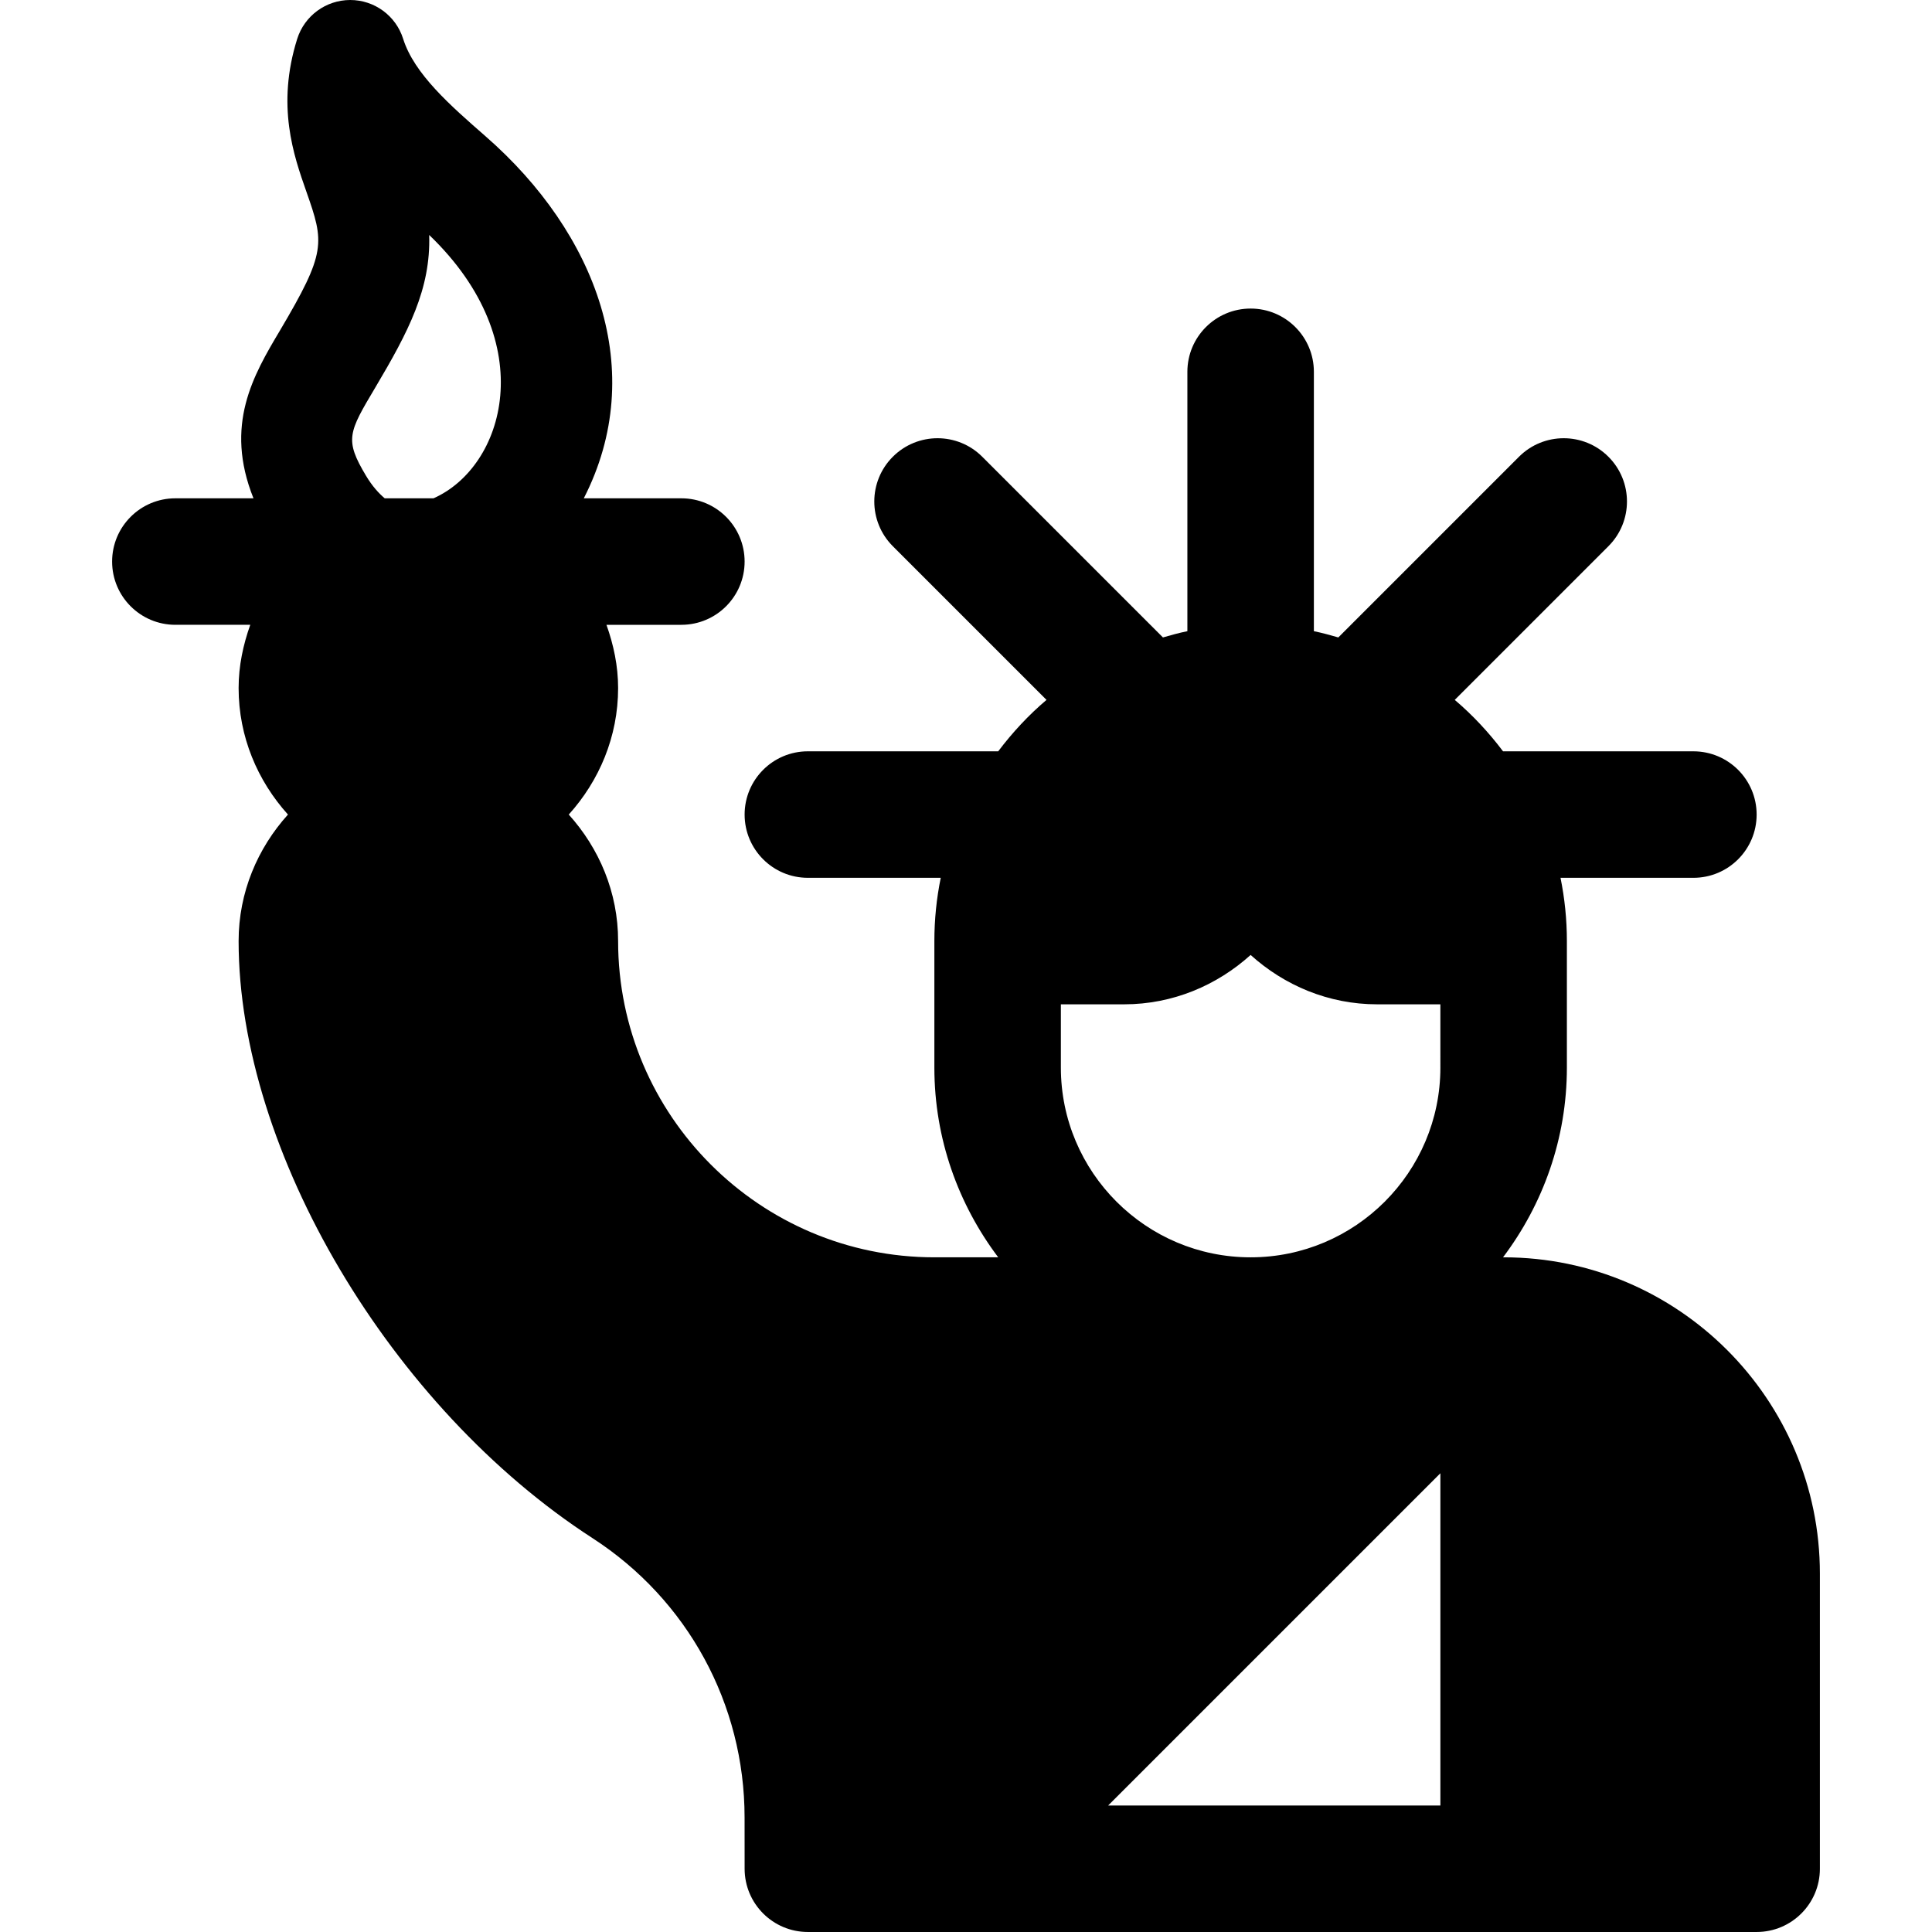 <?xml version="1.0" encoding="iso-8859-1"?>
<!-- Generator: Adobe Illustrator 19.0.0, SVG Export Plug-In . SVG Version: 6.00 Build 0)  -->
<svg version="1.1" id="Layer_1" xmlns="http://www.w3.org/2000/svg" xmlns:xlink="http://www.w3.org/1999/xlink" x="0px" y="0px"
	 viewBox="0 0 512 512" style="enable-background:new 0 0 512 512;" xml:space="preserve">
<g>
	<g>
		<path d="M398.566,333.203c-0.011,0-0.032,0-0.044,0h-0.202c10.571-14.027,16.921-31.408,16.921-50.287v-33.524
			c0-5.739-0.586-11.345-1.688-16.762h35.213c9.254,0,16.762-7.503,16.762-16.762c0-9.259-7.508-16.762-16.762-16.762H398.32
			c-3.766-4.996-8.032-9.586-12.798-13.627l40.73-40.73c6.547-6.542,6.547-17.16,0-23.703c-6.547-6.547-17.156-6.547-23.703,0
			l-47.882,47.882c-2.132-0.617-4.277-1.209-6.476-1.657V98.533c0-9.259-7.508-16.762-16.762-16.762s-16.762,7.503-16.762,16.762
			v68.738c-2.199,0.448-4.344,1.039-6.476,1.657l-47.882-47.882c-6.547-6.547-17.156-6.547-23.703,0
			c-6.547,6.542-6.547,17.16,0,23.703l40.73,40.73c-4.766,4.041-9.031,8.63-12.799,13.627h-50.445
			c-9.254,0-16.762,7.503-16.762,16.762c0,9.259,7.508,16.762,16.762,16.762h35.213c-1.104,5.418-1.688,11.023-1.688,16.762v33.524
			c0,18.879,6.348,36.26,16.921,50.287h-16.921c-46.216,0-83.811-37.595-83.811-83.811c0-12.926-5.038-24.607-13.079-33.524
			c8.041-8.917,13.079-20.599,13.079-33.524c0-5.906-1.211-11.493-3.089-16.762h19.851c9.254,0,16.762-7.503,16.762-16.762
			c0-9.259-7.508-16.762-16.762-16.762h-25.858c17.232-33.652,3.399-70.239-26.044-95.951c-9.287-8.114-18.89-16.501-21.825-25.804
			C104.922,4.168,99.237,0,92.809,0c-6.428,0.006-12.113,4.174-14.046,10.302c-5.565,17.706-0.95,30.861,2.423,40.465
			c4.783,13.624,5.336,15.993-7.017,36.858c-7.009,11.791-14.795,24.963-6.995,44.432H46.473c-9.254,0-16.762,7.503-16.762,16.762
			c0,9.259,7.508,16.762,16.762,16.762h19.851c-1.877,5.269-3.089,10.856-3.089,16.762c0,12.926,5.038,24.607,13.079,33.524
			c-8.041,8.917-13.079,20.598-13.079,33.524c0,55.628,40.312,123.648,93.774,158.226c25.23,16.325,40.301,43.984,40.312,74.011
			l0.011,13.609c0,9.259,7.508,16.762,16.762,16.762h251.433c9.254,0,16.762-7.503,16.762-16.762v-78.224
			C482.29,370.831,444.738,333.247,398.566,333.203z M114.884,132.057h-12.927c-1.552-1.296-3.32-3.228-4.957-5.97
			c-5.74-9.604-4.649-11.442,2.477-23.425c8.782-14.801,14.703-26.124,14.263-40.393
			C143.717,91.027,133.604,123.783,114.884,132.057z M381.716,478.476h-88.045l88.045-88.045V478.476z M381.716,282.917
			c0,27.729-22.557,50.287-50.287,50.287s-50.287-22.557-50.287-50.287v-16.762h16.762c12.926,0,24.607-5.038,33.524-13.079
			c8.917,8.041,20.599,13.079,33.524,13.079h16.762V282.917z"/>
	</g>
</g>
<g>
</g>
<g>
</g>
<g>
</g>
<g>
</g>
<g>
</g>
<g>
</g>
<g>
</g>
<g>
</g>
<g>
</g>
<g>
</g>
<g>
</g>
<g>
</g>
<g>
</g>
<g>
</g>
<g>
</g>
</svg>
